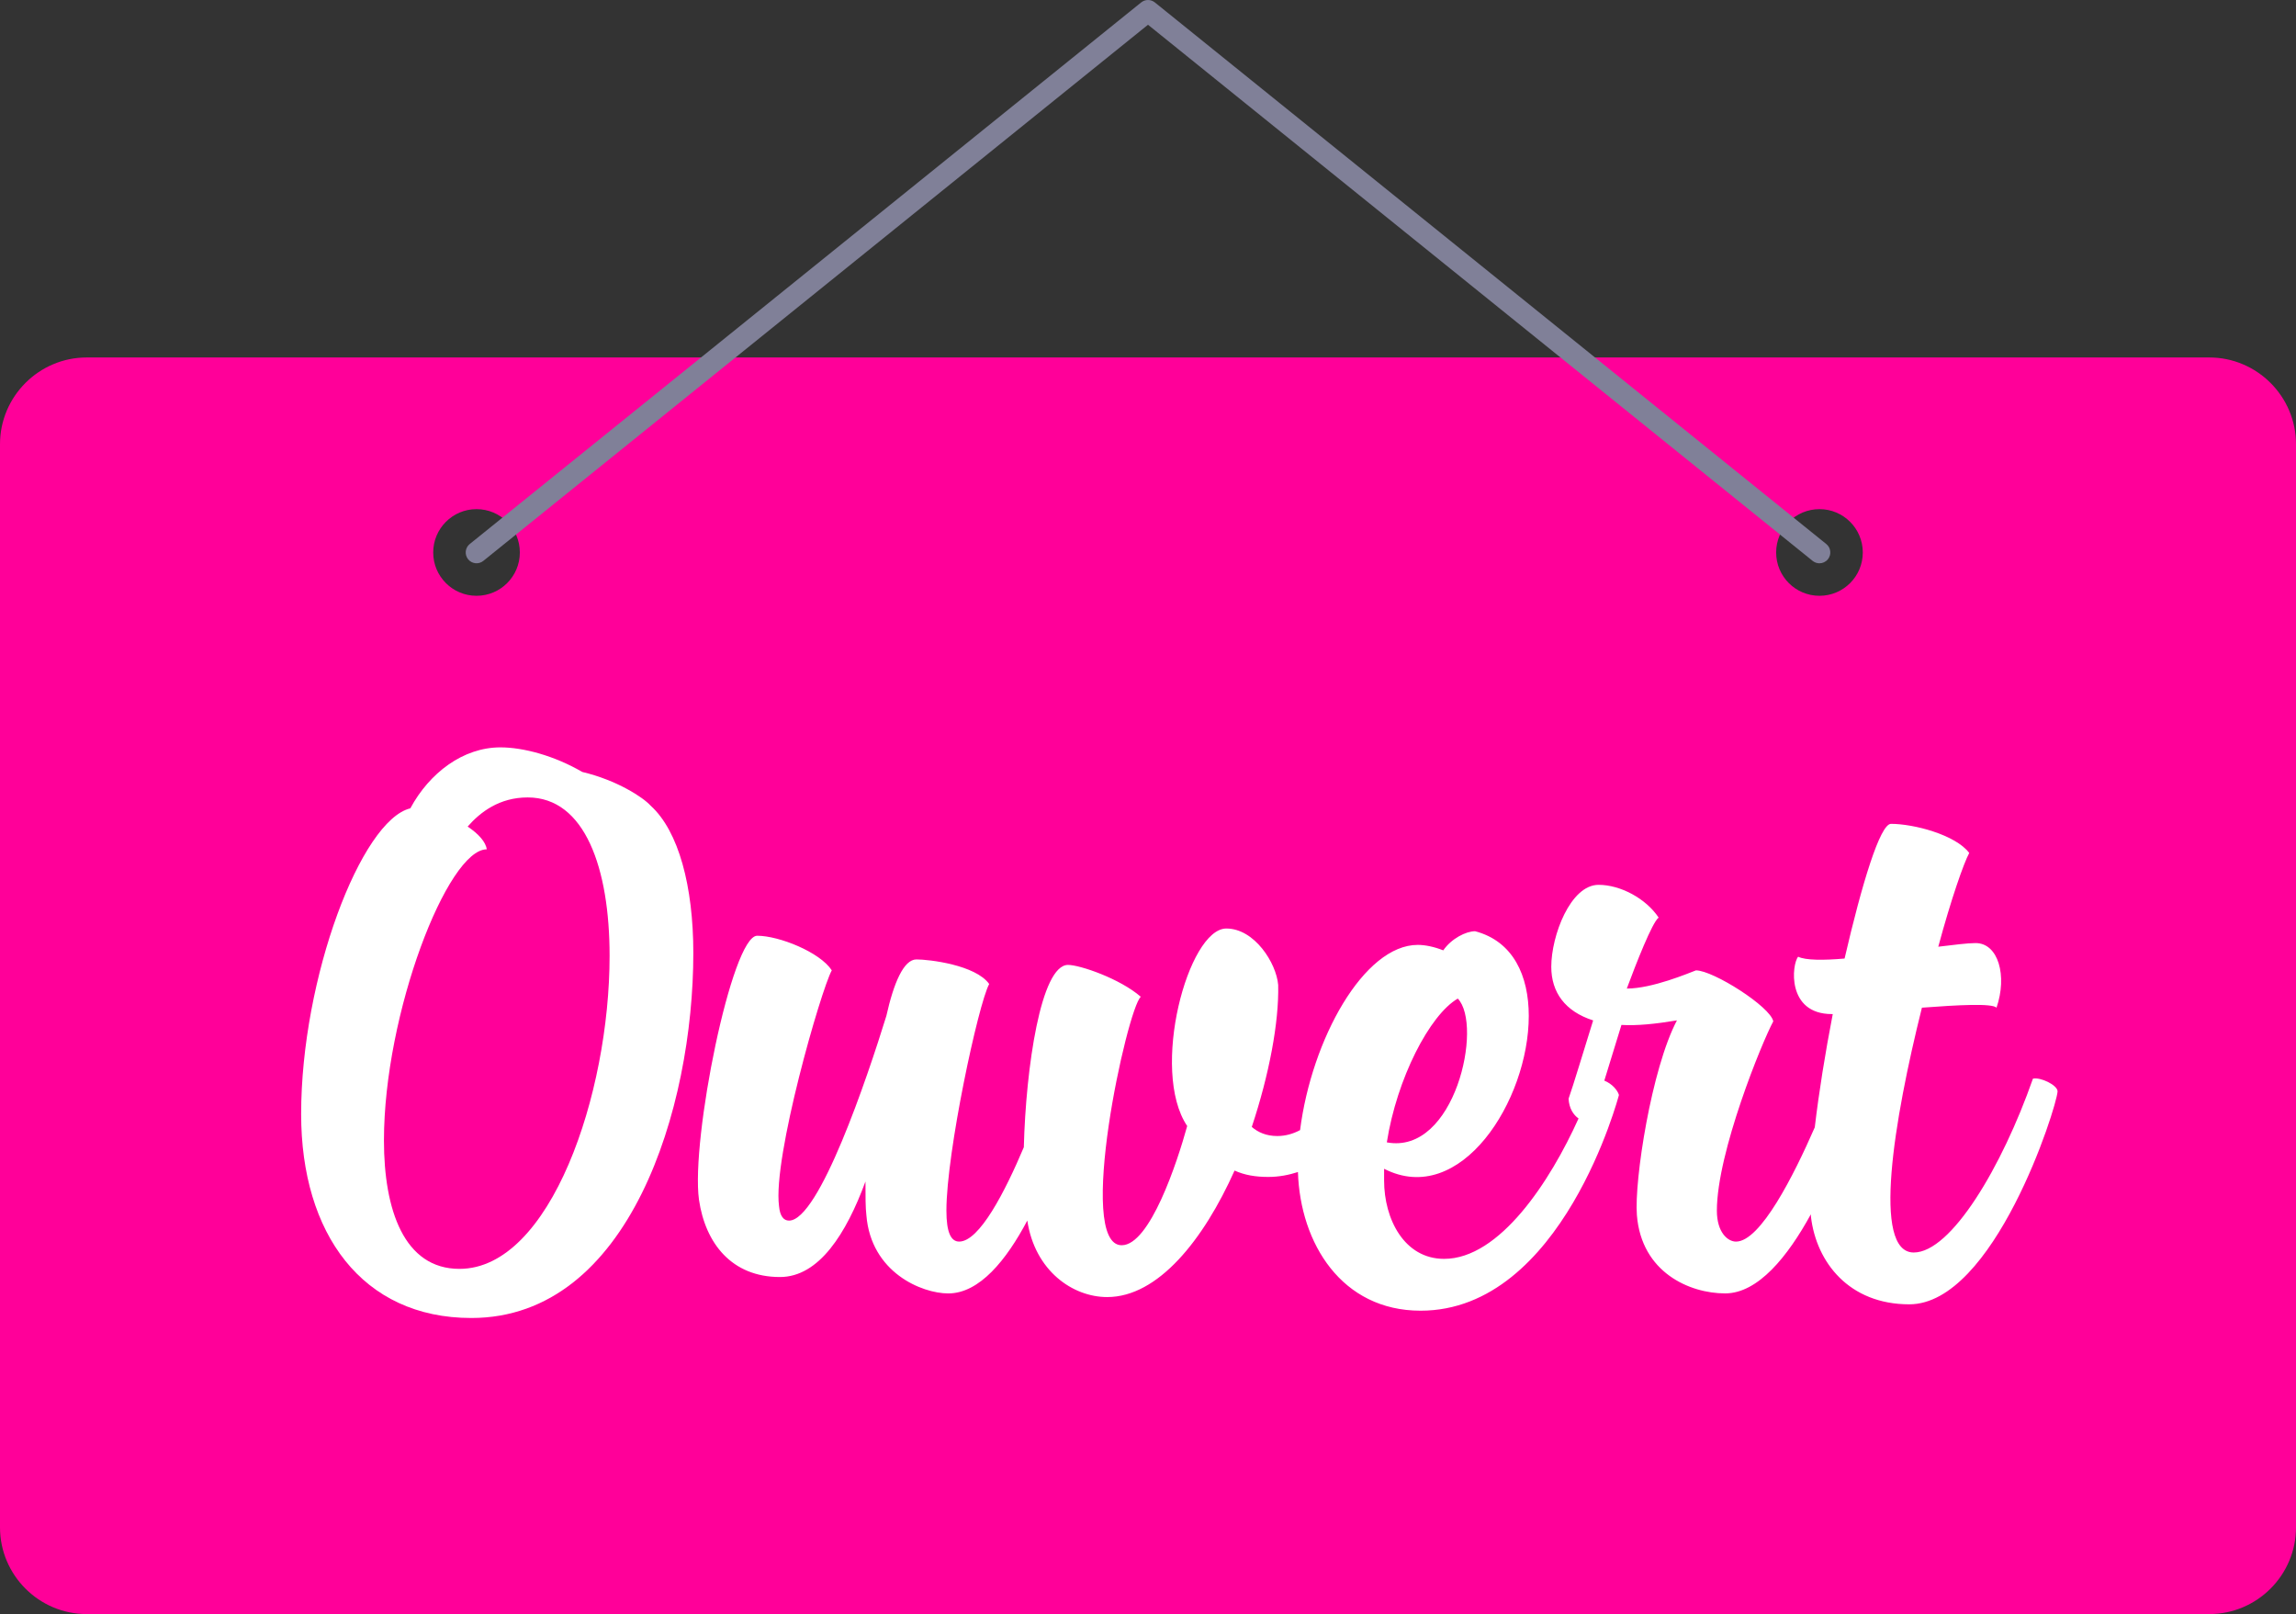 <?xml version="1.0" encoding="utf-8"?>
<!-- Generator: Adobe Illustrator 18.1.1, SVG Export Plug-In . SVG Version: 6.00 Build 0)  -->
<!DOCTYPE svg PUBLIC "-//W3C//DTD SVG 1.1//EN" "http://www.w3.org/Graphics/SVG/1.1/DTD/svg11.dtd">
<svg version="1.1" id="XMLID_2_" xmlns="http://www.w3.org/2000/svg" xmlns:xlink="http://www.w3.org/1999/xlink" x="0px" y="0px"
	 viewBox="0 0 106 74.499" enable-background="new 0 0 106 74.499" xml:space="preserve">
<rect x="0" y="0" width="106" height="74.499" fill="#333333" stroke="none"/>
<g id="Antistatique-ouvert">
	<path fill="#FF0099" d="M102,16.5H4c-2.2,0-4,1.8-4,4v50c0,2.2,1.8,4,4,4h98c2.2,0,4-1.8,4-4v-50
		C106,18.3,104.2,16.5,102,16.5z M22,27.5c-1.105,0-2-0.895-2-2s0.895-2,2-2s2,0.895,2,2
		S23.105,27.5,22,27.5z M84,27.5c-1.105,0-2-0.895-2-2s0.895-2,2-2s2,0.895,2,2S85.105,27.5,84,27.5z"/>
	<path fill="#808098" d="M84,26c-0.11,0-0.222-0.036-0.314-0.11L53,1.142L22.314,25.889
		c-0.212,0.172-0.528,0.14-0.703-0.076c-0.173-0.215-0.14-0.529,0.076-0.703l31-25
		c0.182-0.146,0.445-0.146,0.627,0l31,25c0.216,0.174,0.249,0.488,0.076,0.703C84.29,25.936,84.145,26,84,26z"
		/>
	<g>
		<path fill="#FFFFFF" d="M26.883,35.631c-1.302-0.757-2.731-1.135-3.78-1.135c-1.723,0-3.277,1.177-4.159,2.814
			c-2.269,0.547-5.041,7.814-5.041,14.115c0,5.503,2.814,9.409,7.856,9.409c7.31,0,10.25-9.703,10.25-16.845
			c0-3.066-0.672-5.629-1.975-6.806C29.697,36.807,28.48,36.009,26.883,35.631z M21.212,58.567
			c-2.562,0-3.486-2.731-3.486-5.923c0-5.881,2.94-13.442,4.746-13.442c-0.042-0.336-0.378-0.714-0.882-1.05
			c0.588-0.673,1.471-1.345,2.772-1.345c2.647,0,3.781,3.276,3.781,7.31
			C28.144,50.502,25.412,58.567,21.212,58.567z"/>
		<path fill="#FFFFFF" d="M93.855,49.788c-1.428,4.075-3.78,8.023-5.503,8.023c-1.933,0-0.924-6.091,0.378-11.3
			c1.681-0.126,3.234-0.21,3.444,0c0.505-1.471,0.085-2.982-0.966-2.982c-0.378,0-1.008,0.084-1.723,0.168
			c0.589-2.185,1.177-3.865,1.429-4.327c-0.63-0.84-2.562-1.344-3.612-1.344c-0.505,0-1.345,2.772-2.143,6.217
			c-0.966,0.084-1.807,0.084-2.143-0.084c-0.294,0.336-0.546,2.647,1.555,2.647h0.042
			c-0.346,1.788-0.64,3.612-0.83,5.227c-0.964,2.206-2.506,5.275-3.637,5.275c-0.379,0-0.883-0.42-0.883-1.429
			c0-2.688,2.101-7.814,2.604-8.737c-0.126-0.672-2.772-2.353-3.57-2.353c-0.336,0.126-2.017,0.84-3.192,0.84
			c0.42-1.134,1.176-3.066,1.47-3.276c-0.588-0.882-1.764-1.512-2.772-1.512c-1.302,0-2.185,2.353-2.185,3.78
			c0,1.177,0.631,2.059,1.933,2.478c-0.42,1.345-0.924,3.024-1.134,3.612c0.021,0.447,0.226,0.752,0.46,0.914
			c-1.304,2.897-3.644,6.48-6.205,6.48c-1.849,0-2.772-1.849-2.772-3.612v-0.546
			c3.528,1.806,6.679-3.151,6.679-7.058c0-1.849-0.714-3.444-2.478-3.907c-0.42,0-1.092,0.337-1.47,0.883
			c-0.421-0.168-0.841-0.252-1.177-0.252c-2.483,0-4.899,4.35-5.433,8.549c-0.324,0.173-0.676,0.273-1.053,0.273
			c-0.505,0-0.883-0.168-1.177-0.42c0.798-2.394,1.261-4.831,1.219-6.554c-0.084-1.008-1.093-2.604-2.394-2.604
			c-1.765,0-3.529,6.554-1.807,9.116c-0.462,1.68-1.723,5.503-3.024,5.503c-2.143,0,0.252-10.922,0.882-11.468
			c-0.966-0.841-2.814-1.471-3.36-1.471c-1.253,0-1.948,4.754-2.04,8.415c-0.865,2.045-2.049,4.355-2.985,4.355
			c-0.378,0-0.589-0.42-0.589-1.429c0-2.688,1.471-9.535,1.975-10.46c-0.63-0.882-2.772-1.134-3.36-1.134
			s-1.05,1.092-1.387,2.604c-0.882,2.856-3.108,9.451-4.494,9.451c-0.252,0-0.42-0.21-0.462-0.672
			c-0.295-2.227,1.932-9.956,2.436-10.88c-0.546-0.84-2.436-1.596-3.444-1.596
			c-1.176,0-3.066,9.409-2.688,12.182c0.294,2.017,1.513,3.57,3.739,3.57c1.806,0,3.066-2.016,3.948-4.41
			c0,0.672,0,1.218,0.042,1.554c0.21,2.647,2.562,3.613,3.78,3.613c1.441,0,2.684-1.54,3.649-3.363
			c0.351,2.325,2.101,3.531,3.688,3.531c2.353,0,4.452-2.647,5.881-5.839c0.462,0.21,0.966,0.294,1.554,0.294
			c0.504,0,0.953-0.092,1.372-0.226c0.103,3.3,2.025,6.4,5.661,6.4c6.554,0,9.158-9.956,9.158-9.956
			c-0.061-0.214-0.305-0.514-0.675-0.663l0.791-2.571c0.714,0.042,1.554-0.042,2.562-0.21
			c-1.177,2.227-1.975,7.394-1.849,8.989c0.21,2.647,2.437,3.613,4.074,3.613c1.518,0,2.891-1.703,3.956-3.65
			c0.003,0.037,0.003,0.085,0.007,0.121c0.252,2.101,1.765,4.033,4.537,4.033c3.906,0,6.806-9.073,6.848-9.83
			C94.989,50.081,94.19,49.704,93.855,49.788z M67.302,46.091c1.176,1.218-0.126,7.225-3.276,6.637
			C64.487,49.788,65.999,46.847,67.302,46.091z"/>
	</g>
</g>
</svg>
